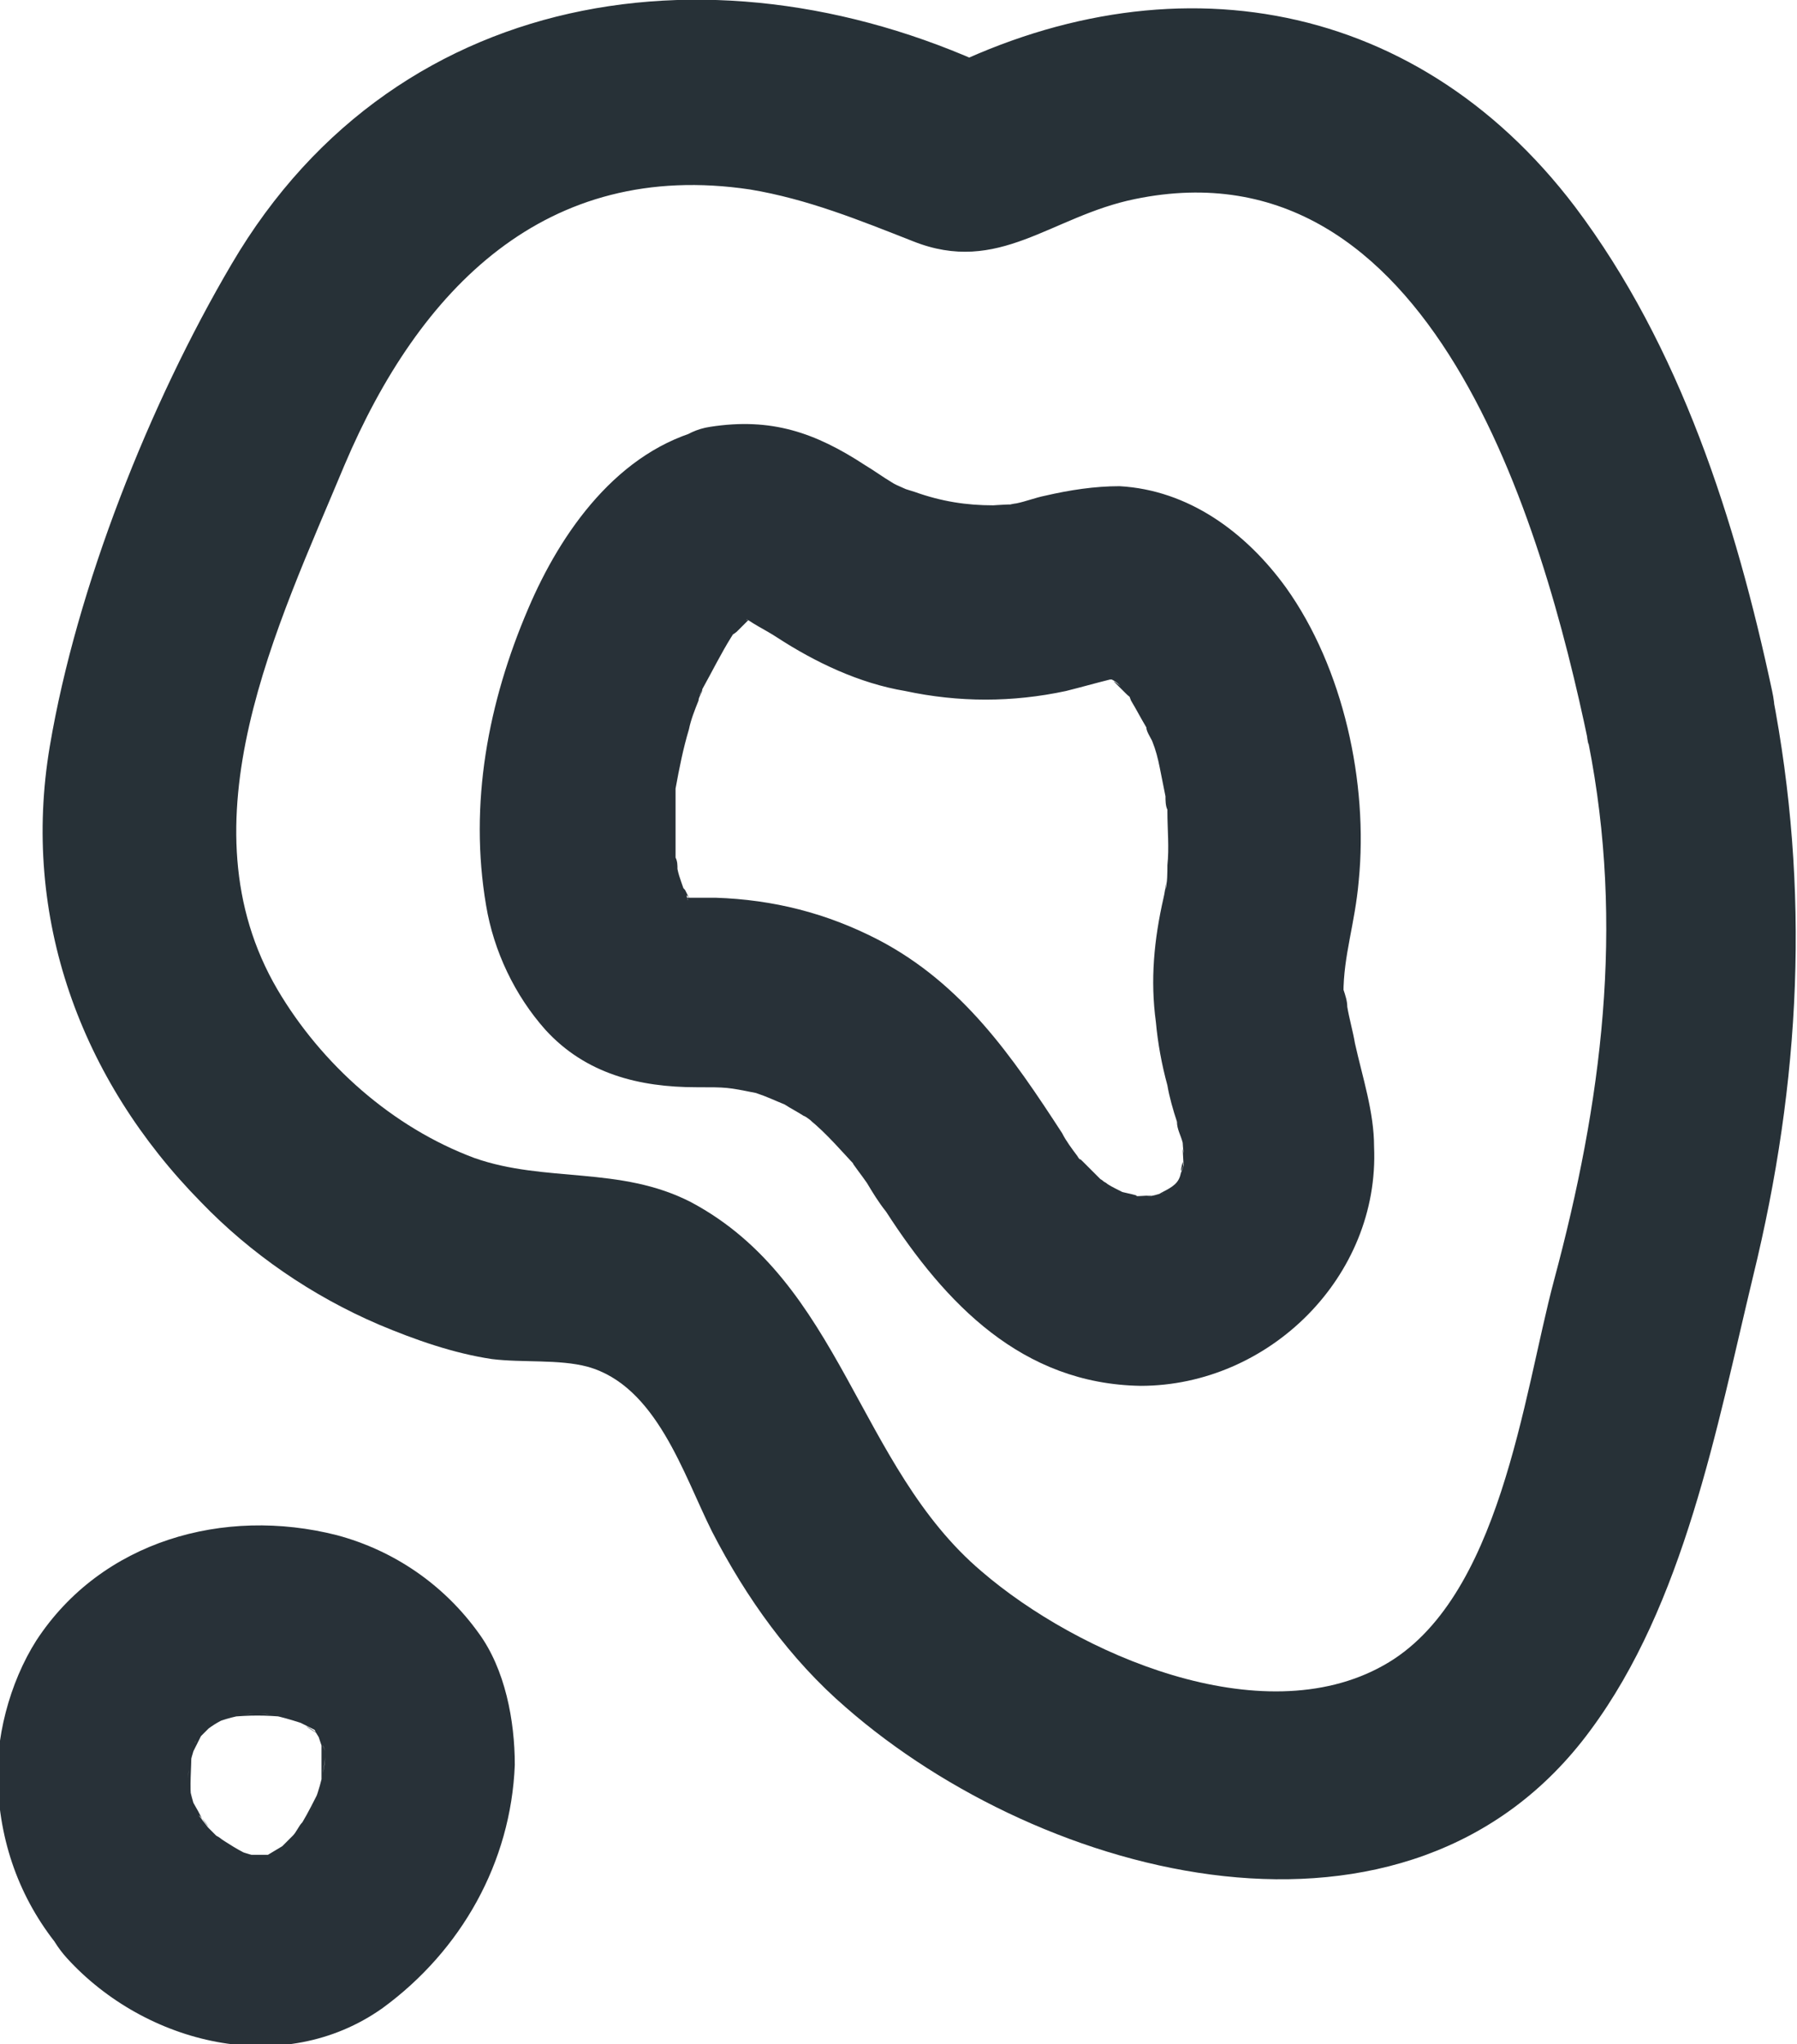 <?xml version="1.0" encoding="UTF-8"?>
<svg id="Layer_2" data-name="Layer 2" xmlns="http://www.w3.org/2000/svg" viewBox="0 0 9.39 10.68">
  <defs>
    <style>
      .cls-1 {
        fill: #283138;
      }

      .cls-2 {
        fill: #273137;
      }
    </style>
  </defs>
  <g id="Layer_1-2" data-name="Layer 1">
    <path class="cls-1" d="M1.06,9.51c-.06-.07.03.02.03.04,0-.01-.03-.04-.04-.06-.02-.04-.04-.07-.06-.11l.05.12c-.03-.07-.05-.15-.06-.22l.02.13c-.01-.08,0-.17,0-.25l-.02.13c.01-.08.03-.15.06-.22l-.05.12s.04-.08.06-.12c.06-.09-.05.06-.03.03.02-.02.03-.03.05-.05.01-.01.03-.03.04-.04.06-.05-.12.08-.02.02.04-.03.08-.05.13-.07l-.12.05c.07-.03.15-.05.23-.06l-.13.02c.1-.01.19-.01.29,0l-.13-.02c.09.01.18.04.27.07l-.12-.05s.08.04.12.06c.02.01.04.02.05.04-.13-.08-.07-.05-.03-.02.01.01.02.03.04.04.04.04-.08-.12-.04-.04.02.03.04.07.05.1l-.05-.12c.02.06.04.11.05.17l-.02-.13c0,.08,0,.16,0,.24l.02-.13c-.01.1-.04.2-.08.29l.05-.12c-.03.06-.06.12-.09.17-.02.02-.03.05-.05.07-.03.05.09-.1.04-.05-.01.01-.02.02-.03.04-.02.02-.04.04-.06.06-.01.01-.02.02-.03.03-.04.04.11-.08.05-.04-.05.03-.1.06-.15.09l.12-.05c-.05.02-.1.03-.16.04l.13-.02c-.05,0-.11,0-.16,0l.13.02c-.07-.01-.14-.03-.21-.06l.12.05c-.07-.03-.13-.07-.19-.11-.05-.03.08.07.04.03-.01-.01-.02-.02-.04-.03-.02-.02-.05-.05-.07-.07-.18-.19-.53-.19-.71,0-.19.21-.19.5,0,.71.41.45,1.13.63,1.65.26.41-.3.67-.76.69-1.27,0-.23-.05-.5-.19-.69-.18-.25-.44-.43-.74-.51-.59-.15-1.23.03-1.57.55-.14.22-.22.52-.2.78.02.33.14.62.35.86.17.2.53.19.71,0,.19-.21.18-.5,0-.71Z"/>
    <path class="cls-2" d="M8.3,3.88c.19.96.07,1.88-.18,2.81-.16.6-.28,1.67-.89,2.01-.64.36-1.6-.06-2.1-.49-.65-.55-.73-1.51-1.52-1.93-.37-.19-.76-.1-1.13-.23-.43-.16-.8-.49-1.03-.88-.51-.87,0-1.9.35-2.74.39-.92,1.05-1.6,2.12-1.44.3.05.57.16.85.27.45.18.72-.13,1.16-.22,1.55-.32,2.13,1.69,2.37,2.84.13.63,1.1.36.96-.27-.19-.89-.48-1.8-1.03-2.53C7.38-.04,6.05-.24,4.82.42h.5C3.85-.33,2.09-.12,1.21,1.38c-.43.73-.81,1.69-.95,2.52-.15.89.16,1.74.79,2.38.26.27.58.49.93.64.19.08.39.15.59.18.16.02.35,0,.5.04.36.1.5.56.65.86.18.35.41.67.7.92,1.03.9,2.94,1.41,3.89.12.49-.66.66-1.58.85-2.37.25-1.02.3-2.02.1-3.05-.12-.63-1.09-.36-.96.27Z"/>
    <path class="cls-1" d="M3.69,2.24c-.46.11-.76.54-.93.94-.21.49-.31,1.02-.22,1.55.04.24.15.47.31.65.21.23.49.3.79.3.16,0,.16,0,.31.03.06.02.1.04.15.06.03.02.07.04.1.06.01,0,.07.05.03.02.08.06.2.2.23.23-.02-.02.05.07.07.1.03.05.06.1.1.15.31.48.71.9,1.33.91.67,0,1.25-.57,1.22-1.25,0-.18-.06-.36-.1-.54-.01-.06-.03-.13-.04-.19,0-.03-.01-.06-.02-.09,0,.04,0,.08,0,.02,0-.2.06-.36.08-.59.05-.51-.08-1.11-.38-1.53-.21-.29-.51-.51-.87-.53-.13,0-.26.02-.39.05-.05.01-.1.03-.15.04-.01,0-.1.02-.04.01s-.08,0-.08,0c-.14,0-.27-.02-.41-.07-.1-.03-.05-.02-.02,0-.03-.02-.07-.03-.1-.05-.05-.03-.09-.06-.14-.09-.26-.17-.49-.25-.81-.2-.27.04-.41.38-.35.62.08.29.35.39.62.35,0,0-.11.01-.05.01s-.06,0-.06,0c.08.02-.08-.05,0,0,.06.05.13.08.19.12.2.13.43.24.67.28.28.06.56.06.84,0,.08-.02.15-.04.23-.06.07-.02.07-.03,0,0,.01,0,.04,0,.05,0,.07,0-.1,0-.03,0,.05,0-.01,0-.03-.01.02.01.04.02.05.03.04.04-.01-.01-.02-.01.02.02.04.04.06.06.06.06,0-.03.03.04.03.05.05.09.08.14s0,0,0,0c0,.02.02.05.03.07.02.05.03.09.04.14s.02.1.03.15c0,.02,0,.05.01.07,0-.05,0-.02,0,.01,0,.09.01.19,0,.28,0,.04,0,.09-.01.13.01-.1,0,0-.01.04-.05.22-.07.43-.04.65.01.11.03.22.06.33.01.06.03.13.05.19,0,.04.02.07.03.11,0,.02.01.09,0,.03,0,.02.01.15,0,.07,0,0-.02.08,0,.03s-.01.03-.01.03c-.01.05-.04.07-.1.1-.05.03,0,0,.01,0-.03.01-.06.02-.09.02.08-.01-.04,0-.07,0,.07,0-.06-.02-.08-.03.08.03-.04-.02-.06-.04-.05-.03,0,.01.02.02-.02-.01-.03-.03-.05-.04-.03-.03-.06-.06-.09-.09-.04-.04,0,.01.01.02-.01-.02-.03-.03-.04-.05-.03-.04-.06-.08-.08-.12-.26-.4-.52-.78-.96-1.01-.27-.14-.55-.21-.85-.22-.04,0-.09,0-.13,0-.02,0-.04,0-.06,0-.06,0,.03,0,.04,0-.08-.05.06.04-.02,0,.02.01.03.03.02,0-.01-.05.04.07.02.02-.01-.02-.02-.04-.03-.06-.04-.05.03.08,0,.02-.01-.04-.03-.08-.04-.13,0-.02,0-.04-.01-.06-.02-.07,0,.09,0,.01,0-.05,0-.1,0-.15s0-.1,0-.15c0-.02,0-.04,0-.07,0,.05,0,.05,0,0,.02-.11.04-.21.07-.31.01-.05.03-.1.05-.15,0-.02.02-.04.02-.06-.02.05-.02.04,0,0,.05-.09.1-.19.15-.27.06-.09-.03.02.03-.03.03-.03.06-.06.09-.09.04-.04-.03.03-.04.03,0,0,.04-.04.05-.03,0,0,.09-.03,0,0-.08.03.01,0,.02,0,.26-.06.42-.36.35-.62-.07-.27-.35-.41-.62-.35Z"/>
  </g>
</svg>